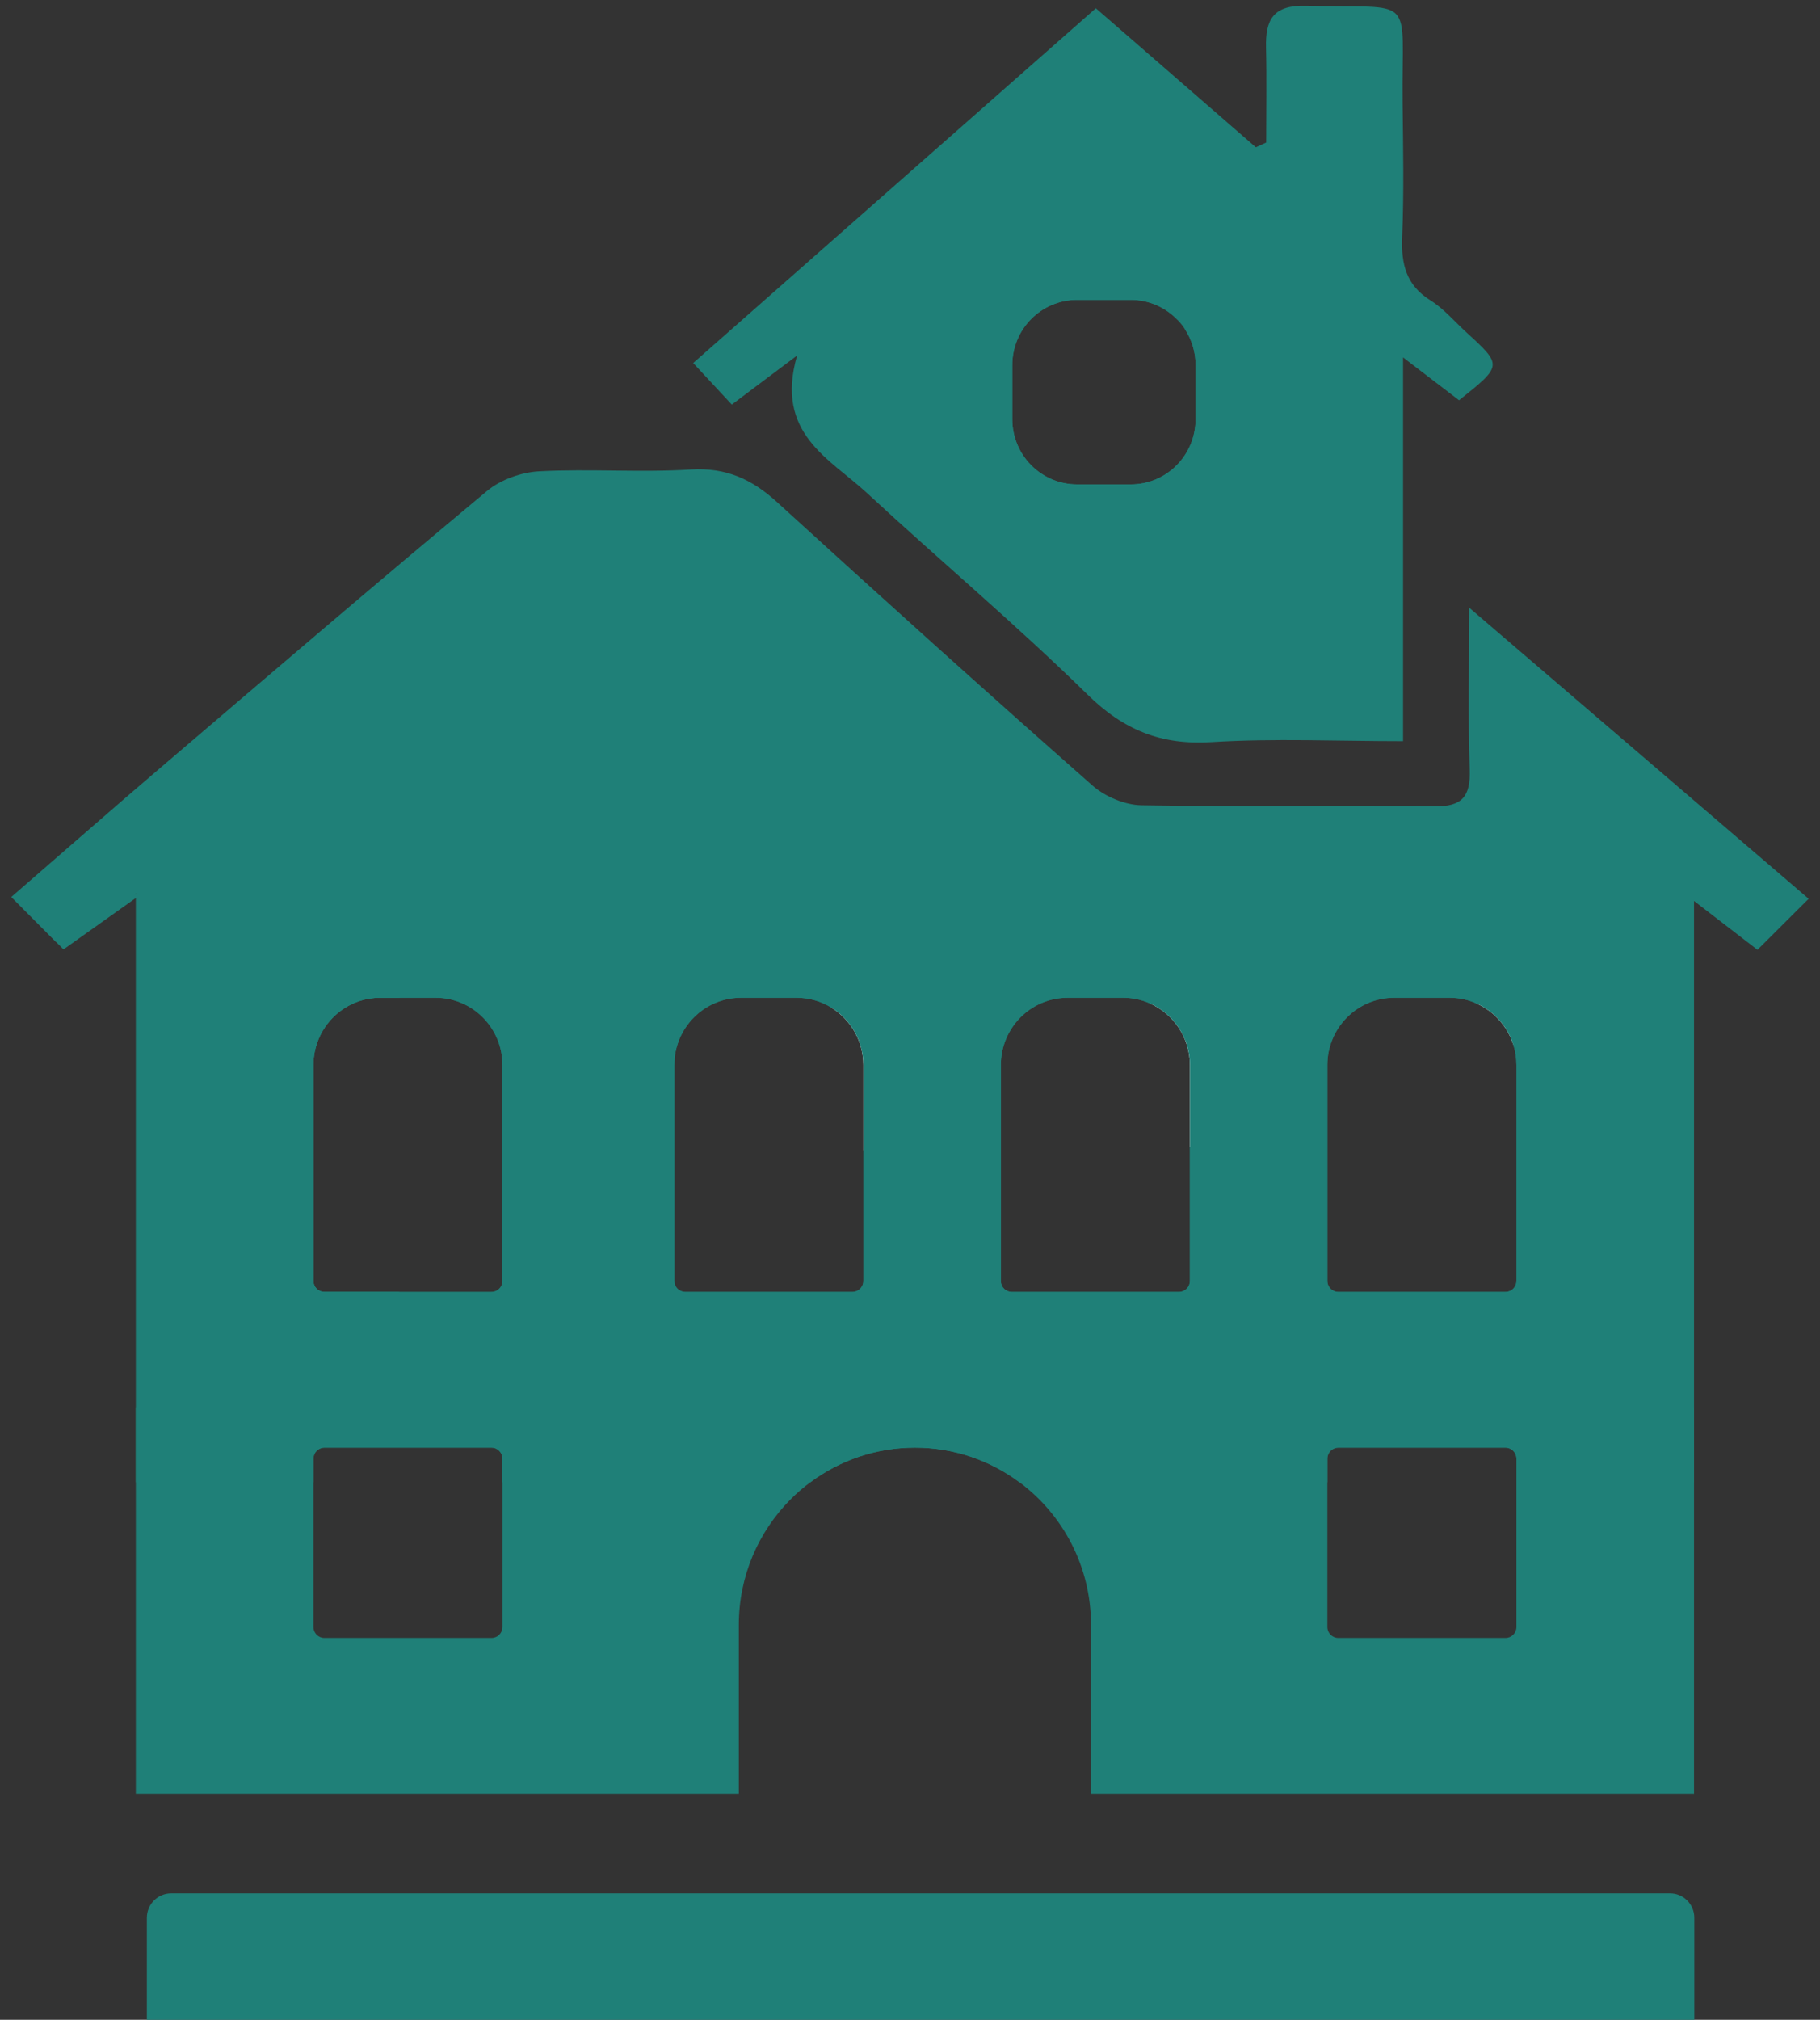 <svg
  width="55"
  height="61"
  viewBox="0 0 55 61"
  fill="none"
  xmlns="http://www.w3.org/2000/svg"
>
<rect x="0" y="0" width="55" height="61" fill="#333333" stroke="none"/>
<path
    d="M44.399 18.353C44.399 20.163 44.361 21.702 44.415 23.238C44.442 24.062 44.184 24.364 43.34 24.354C40.391 24.317 37.443 24.372 34.496 24.32C33.995 24.312 33.398 24.061 33.015 23.725C29.81 20.9 26.634 18.04 23.478 15.161C22.718 14.468 21.939 14.116 20.881 14.18C19.358 14.275 17.82 14.154 16.293 14.234C15.755 14.263 15.13 14.484 14.716 14.829C11.406 17.582 8.135 20.382 4.859 23.178C3.348 24.468 1.852 25.78 0.342 27.089L1.691 28.444C2.04 28.524 2.411 28.374 2.821 27.893C3.095 27.573 3.521 27.384 4.082 27.003C4.089 26.998 4.097 26.992 4.104 26.987C4.108 26.984 4.111 26.98 4.116 26.978V39.308H12.048C12.053 39.205 12.059 39.107 12.066 39.016H9.8C9.619 39.016 9.471 38.869 9.471 38.685V32.164C9.471 31.043 10.375 30.133 11.489 30.133H12.086C12.085 30.048 12.084 29.962 12.083 29.877C12.068 28.89 12.432 28.517 13.398 28.577C14.253 28.631 15.113 28.602 15.972 28.589C19.27 28.543 18.858 28.555 18.861 31.512C18.865 34.09 18.862 36.669 18.862 39.264H50.82V26.923C50.949 27.021 51.072 27.117 51.192 27.209C51.882 27.74 52.456 28.181 53.111 28.685C53.619 28.181 54.103 27.696 54.657 27.144C51.204 24.184 47.882 21.338 44.399 18.353ZM28.903 34.739C27.949 34.739 27.016 34.757 26.09 34.741V38.685C26.09 38.869 25.943 39.016 25.761 39.016H20.707C20.525 39.016 20.377 38.869 20.377 38.685V32.164C20.377 31.043 21.281 30.133 22.395 30.133H24.071C24.461 30.133 24.826 30.245 25.134 30.437C25.189 30.393 25.243 30.347 25.29 30.302C25.303 30.288 25.334 30.29 25.364 30.294C25.376 30.297 25.389 30.298 25.4 30.299C26.568 30.37 27.736 30.443 28.903 30.517V34.739ZM37.441 33.401C37.437 33.803 37.431 34.215 37.431 34.637V34.638H35.958V38.685C35.958 38.869 35.81 39.016 35.628 39.016H30.574C30.392 39.016 30.245 38.869 30.245 38.685V32.164C30.245 31.043 31.148 30.133 32.264 30.133H33.94C34.22 30.133 34.486 30.191 34.729 30.295H34.73C35.356 30.287 35.983 30.274 36.601 30.337C36.899 30.367 37.372 30.8 37.393 31.078C37.398 31.145 37.403 31.211 37.408 31.276C37.416 31.408 37.423 31.54 37.428 31.672V31.675C37.452 32.24 37.448 32.812 37.441 33.401ZM45.825 38.685C45.825 38.869 45.677 39.016 45.496 39.016H40.441C40.26 39.016 40.112 38.869 40.112 38.685V32.164C40.112 31.043 41.016 30.133 42.131 30.133H43.807C44.103 30.133 44.384 30.197 44.637 30.314H44.639C44.745 30.319 44.852 30.326 44.958 30.335C44.967 30.336 44.975 30.336 44.985 30.338C44.993 30.341 45.003 30.342 45.012 30.345C45.034 30.349 45.057 30.356 45.08 30.364C45.096 30.369 45.112 30.377 45.128 30.384C45.148 30.393 45.168 30.402 45.188 30.412C45.225 30.433 45.261 30.455 45.298 30.481C45.321 30.497 45.346 30.514 45.368 30.533C45.439 30.588 45.505 30.651 45.559 30.715C45.573 30.732 45.588 30.751 45.601 30.769C45.615 30.786 45.627 30.805 45.638 30.823C45.658 30.854 45.673 30.886 45.684 30.916C45.691 30.93 45.696 30.945 45.699 30.96C45.702 30.975 45.704 30.988 45.705 31.002C45.709 31.049 45.712 31.095 45.714 31.141C45.718 31.186 45.72 31.232 45.721 31.279C45.726 31.371 45.73 31.463 45.733 31.557C45.733 31.557 45.733 31.558 45.735 31.561C45.793 31.752 45.825 31.953 45.825 32.164V38.685Z"
    fill="#1F8078"
  />
<path
    d="M44.313 10.036C43.956 9.71 43.634 9.325 43.231 9.073C42.49 8.613 42.341 7.976 42.374 7.159C42.429 5.81 42.401 4.458 42.386 3.106C42.35 -0.236 42.855 0.264 39.474 0.174C38.483 0.147 38.238 0.583 38.259 1.439C38.282 2.395 38.264 3.35 38.264 4.305C38.16 4.353 38.055 4.4 37.951 4.448C36.347 3.056 34.745 1.663 33.116 0.249C29.084 3.799 25.081 7.323 20.948 10.964C21.401 11.449 21.76 11.837 22.115 12.219C22.802 11.703 23.291 11.336 24.087 10.738C23.408 13.092 25.069 13.845 26.202 14.892C28.409 16.934 30.716 18.87 32.862 20.975C33.96 22.053 35.091 22.506 36.612 22.412C38.496 22.294 40.394 22.383 42.4 22.383V10.794C43.094 11.324 43.601 11.713 44.092 12.088C45.408 11.038 45.408 11.038 44.313 10.036ZM36.13 12.66C36.13 13.748 35.255 14.63 34.173 14.63H32.549C31.467 14.63 30.591 13.748 30.591 12.66V11.026C30.591 9.938 31.467 9.056 32.549 9.056H34.173C34.727 9.056 35.228 9.288 35.583 9.659H35.81C35.81 9.755 35.81 9.851 35.811 9.946V9.947C36.013 10.258 36.13 10.628 36.13 11.026V12.66Z"
    fill="#1F8078"
  />
<path
    d="M45.733 31.558C45.561 31.005 45.159 30.553 44.641 30.316C44.747 30.323 44.852 30.33 44.958 30.337C44.966 30.337 44.975 30.339 44.984 30.34C44.993 30.342 45.003 30.343 45.011 30.346C45.033 30.351 45.057 30.357 45.08 30.366C45.096 30.371 45.112 30.378 45.128 30.385C45.147 30.394 45.168 30.404 45.188 30.414C45.224 30.435 45.261 30.457 45.298 30.483C45.321 30.499 45.345 30.516 45.367 30.534C45.438 30.59 45.504 30.652 45.558 30.716C45.573 30.734 45.587 30.752 45.601 30.771C45.614 30.788 45.627 30.806 45.638 30.825C45.657 30.855 45.673 30.887 45.684 30.917C45.69 30.932 45.695 30.947 45.699 30.961C45.701 30.976 45.704 30.99 45.705 31.003C45.709 31.05 45.711 31.097 45.714 31.142C45.717 31.188 45.72 31.233 45.721 31.28C45.726 31.372 45.729 31.465 45.733 31.558Z"
    fill="white"
  />
<path
    d="M28.903 30.518V34.74C27.949 34.74 27.015 34.758 26.089 34.742V32.165C26.089 31.436 25.707 30.796 25.134 30.438C25.189 30.393 25.243 30.348 25.289 30.302C25.303 30.289 25.333 30.291 25.364 30.295C25.376 30.296 25.388 30.297 25.399 30.299C26.567 30.371 27.736 30.445 28.903 30.518Z"
    fill="white"
  />
<path
    d="M37.441 33.402C37.437 33.804 37.431 34.215 37.431 34.638H35.958V32.165C35.958 31.325 35.452 30.605 34.73 30.296C35.356 30.288 35.983 30.275 36.602 30.338C36.899 30.368 37.372 30.801 37.393 31.079C37.398 31.145 37.403 31.212 37.408 31.277C37.416 31.409 37.422 31.541 37.428 31.672V31.676C37.452 32.241 37.448 32.813 37.441 33.402Z"
    fill="white"
  />
<path
    d="M50.469 57.181H5.171C4.767 57.181 4.438 57.512 4.438 57.919V61.662H51.202V57.919C51.203 57.512 50.874 57.181 50.469 57.181Z"
    fill="#1F8078"
  />
<path
    d="M4.105 42.501V54.171H22.327V49.074C22.327 47.596 22.923 46.257 23.886 45.288C24.074 45.098 24.276 44.923 24.49 44.765C25.373 44.107 26.466 43.72 27.649 43.72C28.832 43.72 29.924 44.107 30.807 44.765C32.119 45.739 32.97 47.308 32.97 49.074V54.171H51.193V42.501H4.105ZM15.184 49.137C15.184 49.32 15.036 49.468 14.855 49.468H9.801C9.62 49.468 9.472 49.32 9.472 49.137V44.052C9.472 43.868 9.62 43.72 9.801 43.72H14.855C15.036 43.72 15.184 43.868 15.184 44.052V49.137ZM45.826 49.137C45.826 49.32 45.678 49.468 45.497 49.468H40.442C40.261 49.468 40.113 49.32 40.113 49.137V44.052C40.113 43.868 40.261 43.72 40.442 43.72H45.497C45.678 43.72 45.826 43.868 45.826 44.052V49.137Z"
    fill="#1F8078"
  />
<path
    d="M9.298 26.823V39.365H20.377V26.823H9.298ZM15.184 38.685C15.184 38.869 15.036 39.017 14.855 39.017H9.8C9.619 39.017 9.471 38.869 9.471 38.685V32.164C9.471 31.043 10.375 30.133 11.489 30.133H13.165C14.28 30.133 15.184 31.043 15.184 32.164V38.685Z"
    fill="#1F8078"
  />
<path
    d="M4.105 26.302V44.765H9.472V44.053C9.472 43.869 9.62 43.72 9.801 43.72H14.855C15.036 43.72 15.184 43.869 15.184 44.053V44.765H24.49C25.373 44.108 26.466 43.72 27.649 43.72C28.832 43.72 29.924 44.108 30.807 44.765H40.113V44.053C40.113 43.869 40.261 43.72 40.442 43.72H45.497C45.678 43.72 45.826 43.869 45.826 44.053V44.765H51.193V26.302H4.105ZM9.472 32.165C9.472 31.043 10.376 30.134 11.49 30.134H13.166C14.28 30.134 15.184 31.043 15.184 32.165V38.686C15.184 38.869 15.036 39.017 14.855 39.017H9.801C9.62 39.017 9.472 38.869 9.472 38.686V32.165ZM40.113 32.165C40.113 31.043 41.017 30.134 42.132 30.134H43.807C44.103 30.134 44.385 30.198 44.638 30.314C44.615 30.313 44.592 30.312 44.568 30.311C44.593 30.312 44.617 30.313 44.642 30.316C45.16 30.552 45.562 31.004 45.734 31.558C45.734 31.558 45.734 31.559 45.735 31.561C45.794 31.752 45.826 31.954 45.826 32.165V38.686C45.826 38.869 45.678 39.017 45.497 39.017H40.442C40.261 39.017 40.113 38.869 40.113 38.686V32.165ZM30.246 32.165C30.246 31.043 31.149 30.134 32.264 30.134H33.94C34.22 30.134 34.487 30.191 34.729 30.296H34.73C35.452 30.605 35.959 31.325 35.959 32.165V38.686C35.959 38.869 35.811 39.017 35.628 39.017H30.575C30.393 39.017 30.246 38.869 30.246 38.686V32.165ZM22.396 30.134H24.072C24.462 30.134 24.826 30.246 25.135 30.438C25.709 30.796 26.09 31.436 26.09 32.165V38.686C26.09 38.869 25.943 39.017 25.761 39.017H20.708C20.525 39.017 20.377 38.869 20.377 38.686V32.165C20.377 31.043 21.281 30.134 22.396 30.134Z"
    fill="#1F8078"
  />
<path
    d="M44.641 30.316C44.617 30.313 44.592 30.312 44.568 30.311C44.591 30.312 44.614 30.313 44.638 30.314H44.639C44.64 30.314 44.64 30.314 44.641 30.316Z"
    fill="white"
  />
<path
    d="M4.278 26.998L4.116 27.113L1.919 28.673L1.691 28.443L0.342 27.088L4.082 27.003L4.116 27.002L4.278 26.998Z"
    fill="#1F8078"
  />
<path
    d="M29.206 8.707V15.5H37.515V8.707H29.206ZM36.13 12.659C36.13 13.748 35.254 14.629 34.173 14.629H32.548C31.467 14.629 30.591 13.748 30.591 12.659V11.025C30.591 9.937 31.467 9.055 32.548 9.055H34.173C34.727 9.055 35.227 9.287 35.582 9.659C35.667 9.746 35.744 9.842 35.811 9.945V9.947C36.013 10.257 36.13 10.627 36.13 11.025V12.659Z"
    fill="#1F8078"
  />
</svg>
